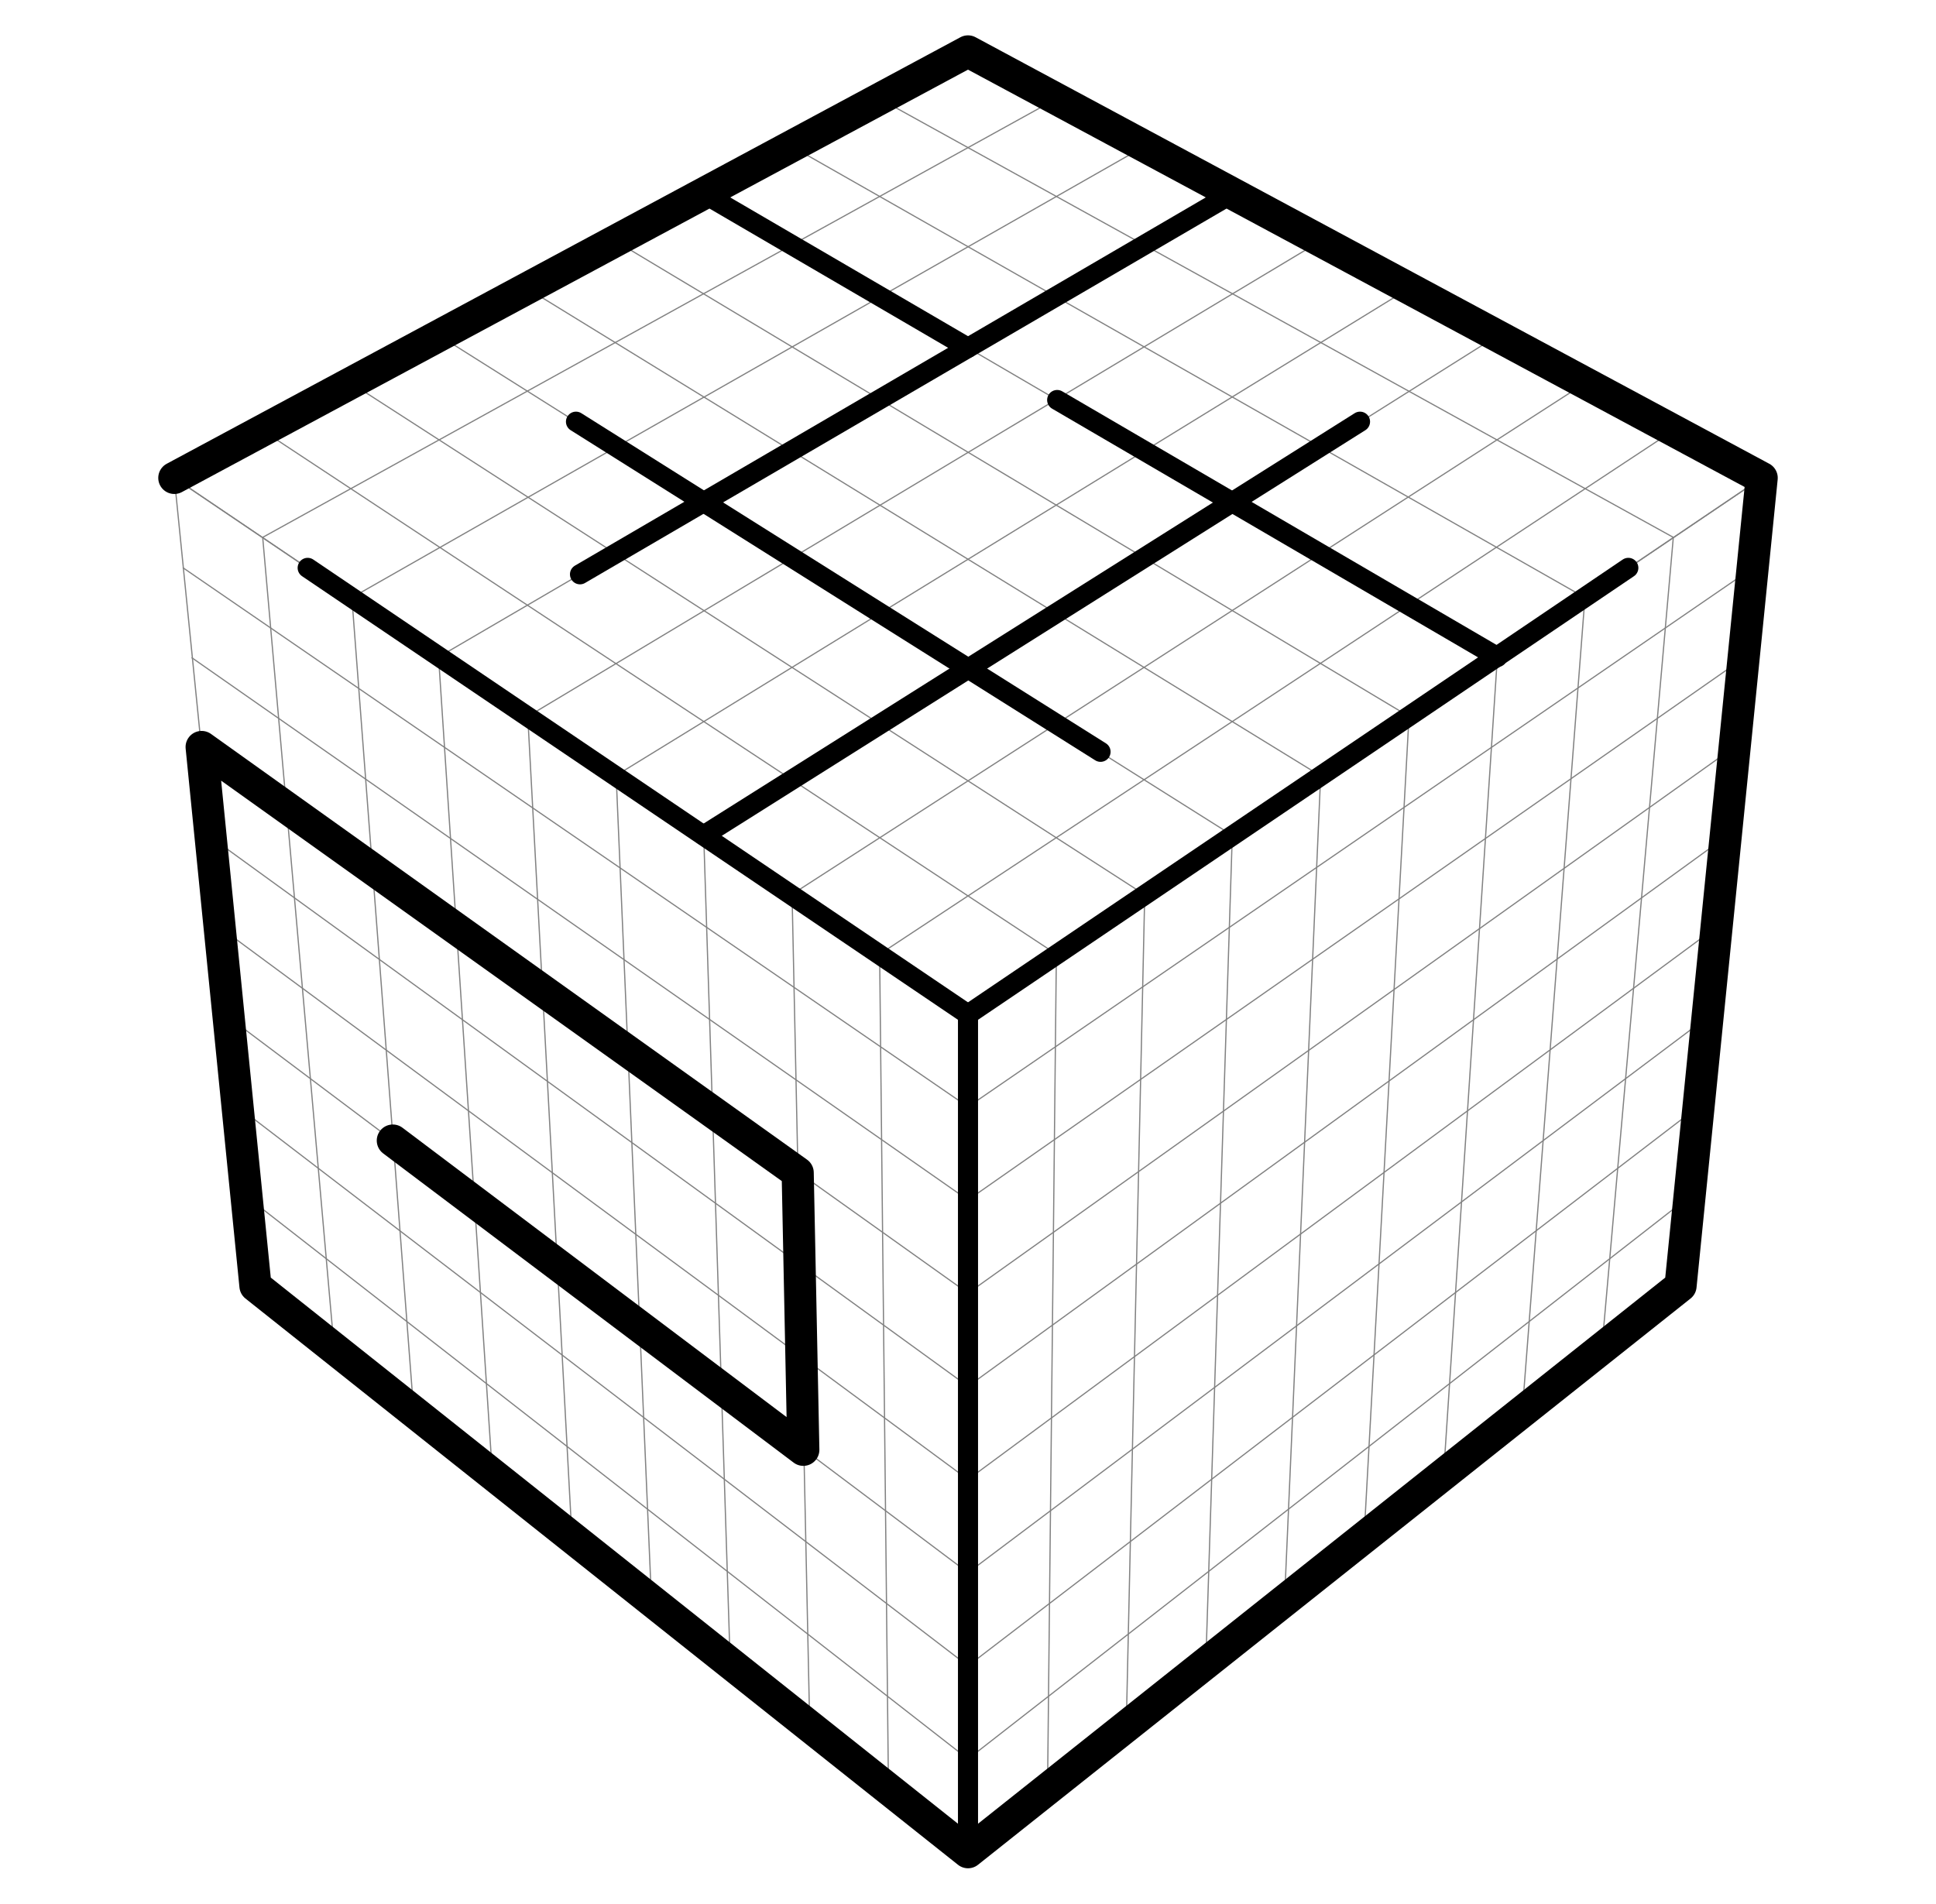 <?xml version="1.0" encoding="utf-8"?>
<!-- Generator: Adobe Illustrator 17.0.0, SVG Export Plug-In . SVG Version: 6.00 Build 0)  -->
<!DOCTYPE svg PUBLIC "-//W3C//DTD SVG 1.1//EN" "http://www.w3.org/Graphics/SVG/1.1/DTD/svg11.dtd">
<svg version="1.1" id="Layer_1" xmlns="http://www.w3.org/2000/svg" xmlns:xlink="http://www.w3.org/1999/xlink" x="0px" y="0px"
	 width="241px" height="237px" viewBox="0 0 241 237" style="enable-background:new 0 0 241 237;" xml:space="preserve">
<style type="text/css">
	.st0{fill:none;stroke:#818181;stroke-width:0.15;stroke-linecap:round;stroke-linejoin:round;stroke-miterlimit:10;}
	.st1{fill:none;stroke:#000000;stroke-width:4;stroke-linecap:round;stroke-linejoin:round;stroke-miterlimit:10;}
	.st2{fill:none;stroke:#000000;stroke-width:2.5;stroke-linecap:round;stroke-linejoin:round;stroke-miterlimit:10;}
</style>
<g>
	<g>
		<g>
			<g>
				<line class="st0" x1="219.3" y1="59.5" x2="120.5" y2="126.3"/>
				<line class="st0" x1="218.2" y1="70.7" x2="120.5" y2="137.8"/>
				<line class="st0" x1="217.1" y1="81.9" x2="120.5" y2="149.4"/>
				<line class="st0" x1="215.9" y1="93" x2="120.5" y2="161"/>
				<line class="st0" x1="214.8" y1="104.2" x2="120.5" y2="172.6"/>
				<line class="st0" x1="213.7" y1="115.4" x2="120.5" y2="184.2"/>
				<line class="st0" x1="212.6" y1="126.6" x2="120.5" y2="195.8"/>
				<line class="st0" x1="211.5" y1="137.7" x2="120.5" y2="207.4"/>
				<line class="st0" x1="210.4" y1="148.9" x2="120.5" y2="219"/>
				<line class="st0" x1="209.2" y1="160.1" x2="120.5" y2="230.6"/>
			</g>
			<g>
				<g>
					<line class="st0" x1="120.5" y1="126.3" x2="120.5" y2="230.6"/>
					<line class="st0" x1="131.5" y1="118.8" x2="130.4" y2="222.8"/>
					<line class="st0" x1="142.5" y1="111.4" x2="140.2" y2="215"/>
					<line class="st0" x1="153.4" y1="104" x2="150.1" y2="207.1"/>
					<line class="st0" x1="164.4" y1="96.6" x2="159.9" y2="199.3"/>
					<line class="st0" x1="175.4" y1="89.2" x2="169.8" y2="191.4"/>
					<line class="st0" x1="186.4" y1="81.8" x2="179.7" y2="183.6"/>
					<line class="st0" x1="197.3" y1="74.4" x2="189.5" y2="175.7"/>
					<line class="st0" x1="208.3" y1="66.9" x2="199.4" y2="167.9"/>
					<line class="st0" x1="219.3" y1="59.5" x2="209.2" y2="160.1"/>
				</g>
				<g>
					<line class="st0" x1="21.7" y1="59.5" x2="31.8" y2="160.1"/>
					<line class="st0" x1="32.7" y1="66.9" x2="41.6" y2="167.9"/>
					<line class="st0" x1="43.8" y1="74.4" x2="51.5" y2="175.7"/>
					<line class="st0" x1="54.6" y1="81.9" x2="61.3" y2="183.6"/>
					<line class="st0" x1="65.7" y1="89.2" x2="71.2" y2="191.4"/>
					<line class="st0" x1="76.7" y1="96.6" x2="81.1" y2="199.3"/>
					<line class="st0" x1="87.6" y1="104" x2="90.9" y2="207.1"/>
					<line class="st0" x1="98.6" y1="111.4" x2="100.8" y2="215"/>
					<line class="st0" x1="109.5" y1="118.8" x2="110.6" y2="222.8"/>
					<line class="st0" x1="120.5" y1="126.3" x2="120.5" y2="230.6"/>
				</g>
			</g>
			<g>
				<line class="st0" x1="120.5" y1="126.3" x2="21.7" y2="59.5"/>
				<line class="st0" x1="120.5" y1="137.8" x2="22.8" y2="70.7"/>
				<line class="st0" x1="120.5" y1="149.4" x2="23.9" y2="81.9"/>
				<line class="st0" x1="120.5" y1="161" x2="25.1" y2="93"/>
				<line class="st0" x1="120.5" y1="172.6" x2="26.2" y2="104.2"/>
				<line class="st0" x1="120.5" y1="184.2" x2="27.3" y2="115.4"/>
				<line class="st0" x1="120.5" y1="195.8" x2="28.4" y2="126.6"/>
				<line class="st0" x1="120.5" y1="207.4" x2="29.5" y2="137.7"/>
				<line class="st0" x1="120.5" y1="219" x2="30.6" y2="148.9"/>
				<line class="st0" x1="120.5" y1="230.6" x2="31.8" y2="160.1"/>
			</g>
			<g>
				<line class="st0" x1="87.6" y1="24.1" x2="186.4" y2="81.8"/>
				<line class="st0" x1="54.7" y1="41.8" x2="153.4" y2="104"/>
				<line class="st0" x1="21.7" y1="59.5" x2="120.5" y2="126.3"/>
				<line class="st0" x1="32.7" y1="53.6" x2="131.5" y2="118.8"/>
				<line class="st0" x1="43.7" y1="47.7" x2="142.5" y2="111.4"/>
				<line class="st0" x1="65.6" y1="35.9" x2="164.4" y2="96.6"/>
				<line class="st0" x1="76.6" y1="30" x2="175.4" y2="89.2"/>
				<line class="st0" x1="98.5" y1="18.2" x2="197.3" y2="74.4"/>
				<line class="st0" x1="109.5" y1="12.3" x2="208.3" y2="66.9"/>
				<line class="st0" x1="120.5" y1="6.4" x2="219.3" y2="59.5"/>
			</g>
			<g>
				<line class="st0" x1="120.5" y1="126.3" x2="219.3" y2="59.5"/>
				<line class="st0" x1="109.5" y1="118.8" x2="208.3" y2="53.6"/>
				<line class="st0" x1="98.5" y1="111.4" x2="197.3" y2="47.7"/>
				<line class="st0" x1="87.6" y1="104" x2="186.4" y2="41.8"/>
				<line class="st0" x1="76.6" y1="96.6" x2="175.4" y2="35.9"/>
				<line class="st0" x1="65.7" y1="89.2" x2="164.4" y2="30"/>
				<line class="st0" x1="54.6" y1="81.8" x2="153.4" y2="24.1"/>
				<line class="st0" x1="43.8" y1="74.4" x2="142.5" y2="18.2"/>
				<line class="st0" x1="32.7" y1="66.9" x2="131.5" y2="12.3"/>
				<line class="st0" x1="21.7" y1="59.5" x2="120.5" y2="6.4"/>
			</g>
		</g>
		<polyline class="st1" points="48.9,142 100,180.5 99.3,146 25.1,93 31.8,160.1 120.5,230.6 209.2,160.1 219.3,59.5 120.5,6.4 
			21.7,59.5 		"/>
		<g>
			<line class="st2" x1="120.5" y1="126.3" x2="38.3" y2="70.7"/>
			<line class="st2" x1="120.5" y1="126.3" x2="202.7" y2="70.7"/>
			<line class="st2" x1="87.6" y1="104" x2="169.3" y2="52.5"/>
			<line class="st2" x1="72.2" y1="71.5" x2="153.4" y2="24.1"/>
			<line class="st2" x1="131.6" y1="49.8" x2="186.4" y2="81.8"/>
			<line class="st2" x1="87.6" y1="24.1" x2="120.5" y2="43.3"/>
			<line class="st2" x1="120.5" y1="126.3" x2="120.5" y2="230.6"/>
		</g>
	</g>
	<line class="st2" x1="71.7" y1="52.5" x2="137" y2="93.6"/>
</g>
</svg>
